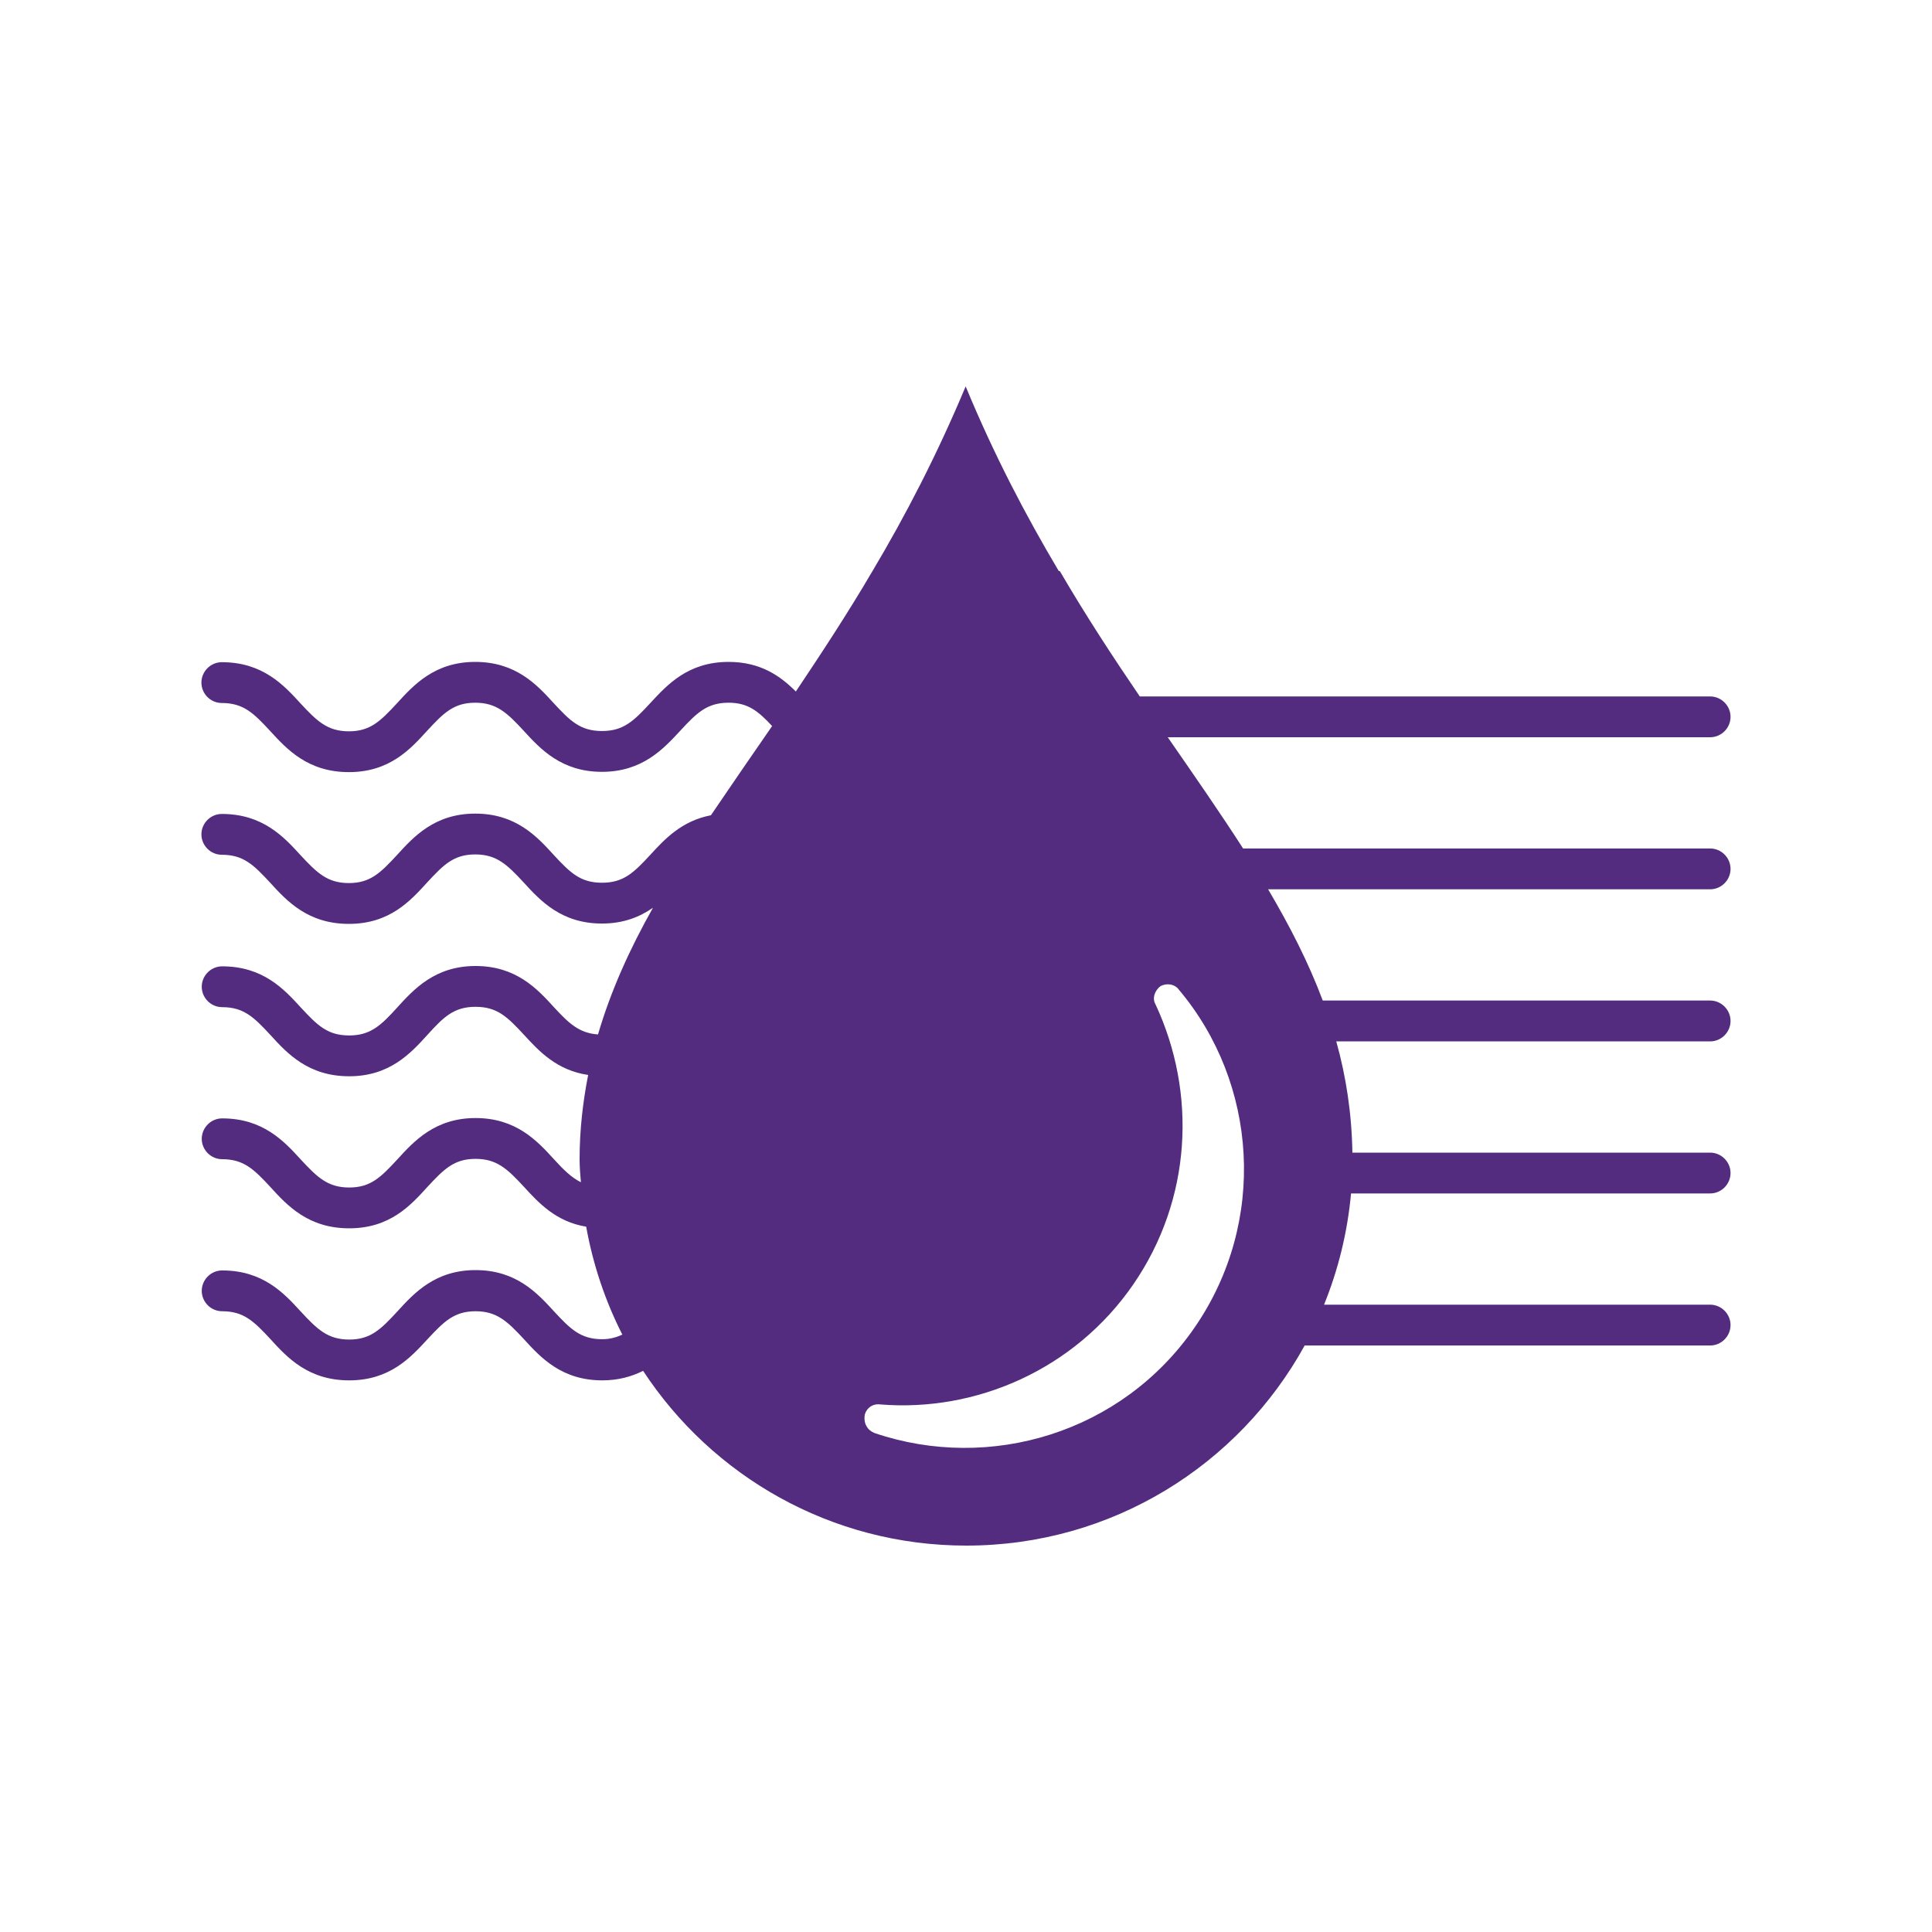 <svg xmlns="http://www.w3.org/2000/svg" fill="none" viewBox="0 0 40 40" height="40" width="40">
<path fill="#532C7F" d="M21.921 11.823C21.24 10.678 20.579 9.417 19.993 8C19.4 9.417 18.746 10.678 18.064 11.823C17.54 12.716 17.001 13.533 16.477 14.317C16.163 14.003 15.754 13.704 15.086 13.704C14.242 13.704 13.812 14.181 13.465 14.555C13.124 14.923 12.913 15.135 12.463 15.135C12.013 15.135 11.802 14.923 11.461 14.555C11.114 14.174 10.678 13.704 9.839 13.704C9.001 13.704 8.565 14.181 8.218 14.562C7.877 14.93 7.666 15.141 7.223 15.141C6.78 15.141 6.562 14.93 6.221 14.562C5.873 14.181 5.437 13.71 4.592 13.71C4.361 13.71 4.17 13.901 4.17 14.133C4.17 14.365 4.361 14.555 4.592 14.555C5.042 14.555 5.253 14.767 5.594 15.135C5.942 15.516 6.378 15.986 7.223 15.986C8.068 15.986 8.497 15.509 8.845 15.128C9.185 14.76 9.396 14.549 9.839 14.549C10.282 14.549 10.5 14.76 10.841 15.128C11.189 15.509 11.625 15.98 12.463 15.98C13.301 15.98 13.737 15.503 14.085 15.128C14.425 14.76 14.637 14.549 15.086 14.549C15.489 14.549 15.7 14.726 15.986 15.032C15.543 15.673 15.12 16.286 14.719 16.879C14.112 16.995 13.758 17.377 13.465 17.697C13.124 18.065 12.913 18.276 12.463 18.276C12.013 18.276 11.802 18.065 11.461 17.697C11.114 17.315 10.678 16.845 9.839 16.845C9.001 16.845 8.565 17.322 8.218 17.704C7.877 18.072 7.666 18.283 7.223 18.283C6.78 18.283 6.562 18.072 6.221 17.704C5.873 17.322 5.437 16.852 4.592 16.852C4.361 16.852 4.17 17.043 4.17 17.274C4.17 17.506 4.361 17.697 4.592 17.697C5.042 17.697 5.253 17.908 5.594 18.276C5.942 18.658 6.378 19.128 7.223 19.128C8.068 19.128 8.497 18.651 8.845 18.269C9.185 17.901 9.396 17.69 9.839 17.69C10.282 17.69 10.5 17.901 10.841 18.269C11.189 18.651 11.625 19.121 12.463 19.121C12.919 19.121 13.253 18.978 13.519 18.794C13.035 19.652 12.647 20.511 12.381 21.417C11.993 21.39 11.781 21.192 11.468 20.852C11.12 20.47 10.684 20 9.846 20C9.008 20 8.572 20.477 8.224 20.859C7.891 21.227 7.672 21.438 7.23 21.438C6.78 21.438 6.569 21.227 6.228 20.859C5.88 20.477 5.444 20.007 4.599 20.007C4.368 20.007 4.177 20.198 4.177 20.429C4.177 20.661 4.368 20.852 4.599 20.852C5.049 20.852 5.26 21.063 5.601 21.431C5.948 21.813 6.385 22.283 7.23 22.283C8.068 22.283 8.504 21.806 8.851 21.424C9.185 21.056 9.396 20.845 9.846 20.845C10.296 20.845 10.507 21.056 10.848 21.424C11.155 21.758 11.523 22.16 12.177 22.256C12.068 22.814 12 23.393 12 24C12 24.163 12.013 24.32 12.027 24.477C11.836 24.382 11.672 24.225 11.468 24C11.12 23.618 10.684 23.148 9.846 23.148C9.008 23.148 8.572 23.625 8.224 24.007C7.884 24.375 7.672 24.586 7.23 24.586C6.787 24.586 6.569 24.375 6.228 24.007C5.88 23.625 5.444 23.155 4.599 23.155C4.368 23.155 4.177 23.346 4.177 23.578C4.177 23.809 4.368 24 4.599 24C5.049 24 5.26 24.211 5.601 24.579C5.948 24.961 6.385 25.431 7.23 25.431C8.075 25.431 8.504 24.954 8.851 24.572C9.192 24.204 9.403 23.993 9.846 23.993C10.289 23.993 10.507 24.204 10.848 24.572C11.148 24.899 11.509 25.295 12.136 25.397C12.279 26.187 12.531 26.937 12.885 27.632C12.763 27.686 12.633 27.727 12.47 27.727C12.02 27.727 11.809 27.516 11.468 27.148C11.12 26.767 10.684 26.296 9.846 26.296C9.008 26.296 8.572 26.773 8.224 27.155C7.884 27.523 7.672 27.734 7.23 27.734C6.787 27.734 6.569 27.523 6.228 27.155C5.88 26.773 5.444 26.303 4.599 26.303C4.368 26.303 4.177 26.494 4.177 26.726C4.177 26.957 4.368 27.148 4.599 27.148C5.049 27.148 5.26 27.36 5.601 27.727C5.948 28.109 6.385 28.579 7.23 28.579C8.075 28.579 8.504 28.102 8.851 27.727C9.192 27.36 9.403 27.148 9.846 27.148C10.289 27.148 10.507 27.36 10.848 27.727C11.195 28.109 11.632 28.579 12.47 28.579C12.81 28.579 13.083 28.497 13.315 28.382C14.746 30.562 17.206 32 20.006 32C23.025 32 25.649 30.331 27.012 27.857H35.407C35.638 27.857 35.829 27.666 35.829 27.434C35.829 27.203 35.638 27.012 35.407 27.012H27.413C27.706 26.29 27.897 25.52 27.972 24.709H35.407C35.638 24.709 35.829 24.518 35.829 24.286C35.829 24.055 35.638 23.864 35.407 23.864H28C27.986 23.053 27.87 22.29 27.666 21.561H35.407C35.638 21.561 35.829 21.37 35.829 21.138C35.829 20.906 35.638 20.715 35.407 20.715H27.386C27.093 19.932 26.705 19.175 26.255 18.412H35.407C35.638 18.412 35.829 18.221 35.829 17.99C35.829 17.758 35.638 17.567 35.407 17.567H25.737C25.26 16.825 24.729 16.061 24.177 15.264H35.407C35.638 15.264 35.829 15.073 35.829 14.842C35.829 14.61 35.638 14.419 35.407 14.419H23.598C23.046 13.608 22.487 12.756 21.942 11.823H21.921ZM24.02 20.422C24.143 20.348 24.32 20.368 24.408 20.491C26.037 22.426 26.241 25.295 24.735 27.482C23.23 29.669 20.49 30.48 18.105 29.669C17.955 29.608 17.88 29.472 17.901 29.308C17.928 29.165 18.058 29.056 18.221 29.077C20.211 29.24 22.248 28.354 23.461 26.596C24.681 24.825 24.776 22.623 23.925 20.797C23.85 20.675 23.904 20.511 24.027 20.416L24.02 20.422Z"></path>
</svg>
